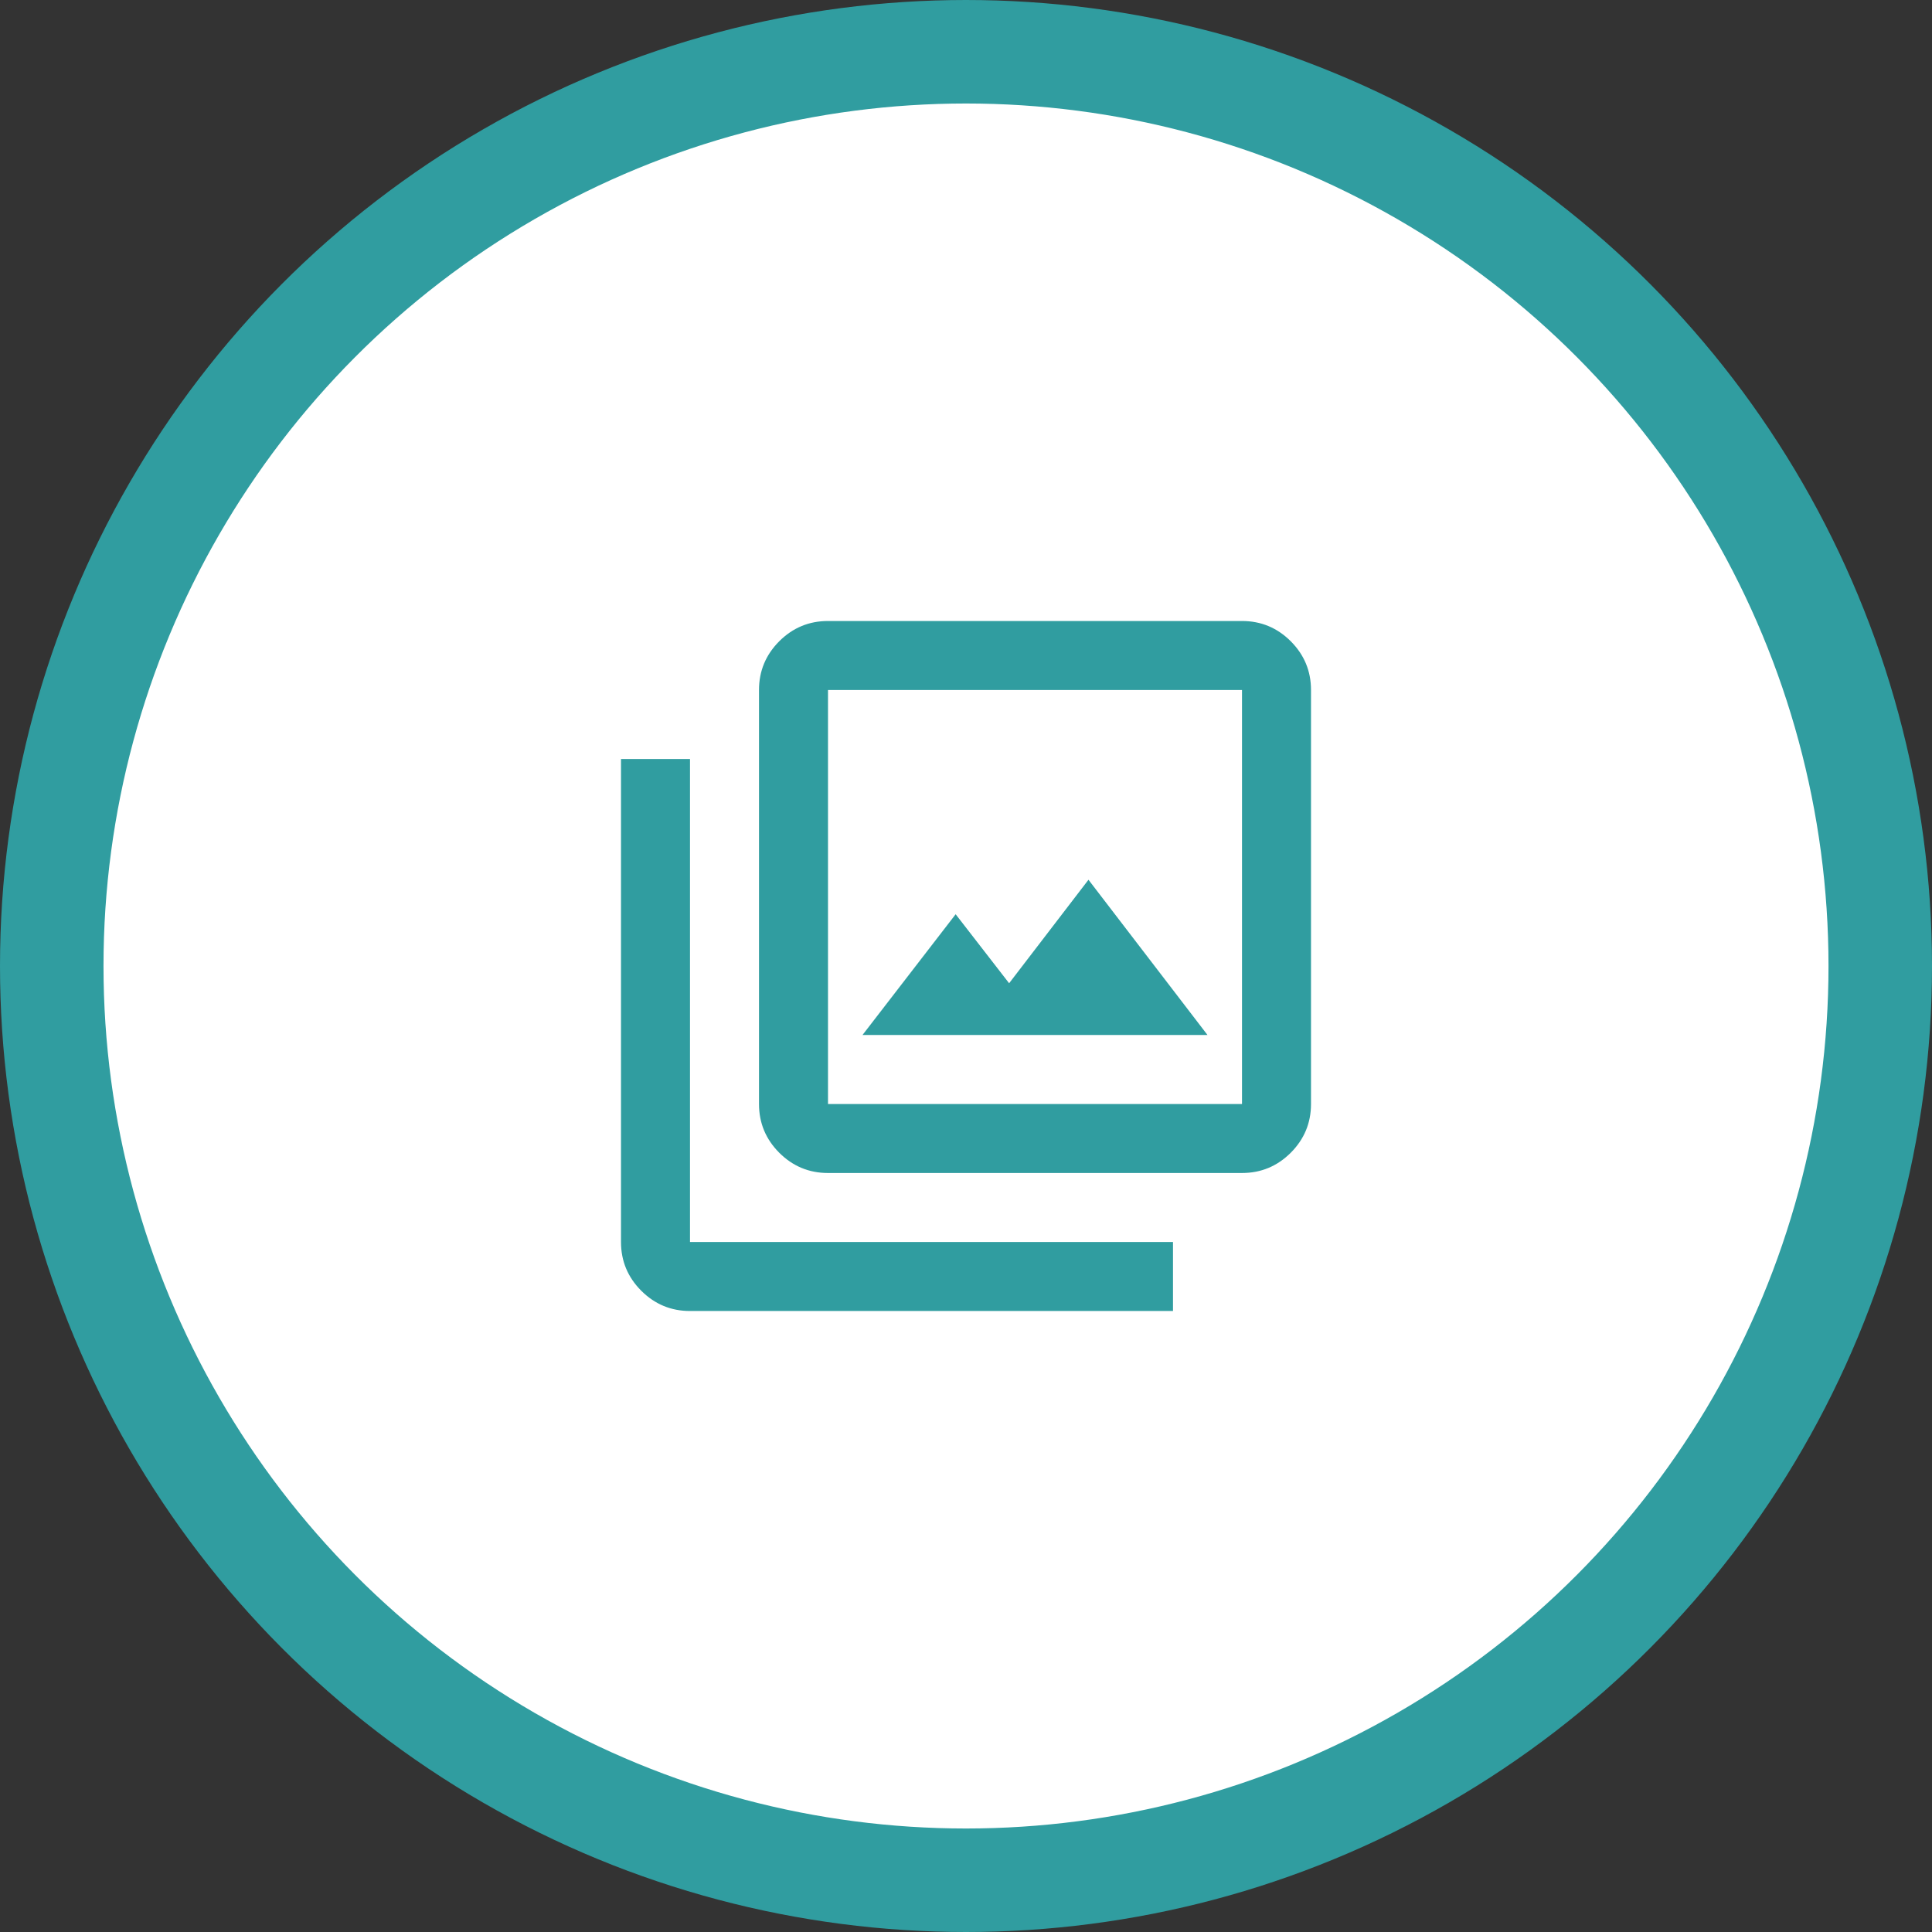 <svg width="56" height="56" viewBox="0 0 56 56" fill="none" xmlns="http://www.w3.org/2000/svg">
<rect x="0" y="0" width="56" height="56" fill="#333333" stroke="none"/>
<circle cx="28" cy="28" r="26.5" fill="white" stroke="#309DA0" stroke-width="3"/>
<path d="M25 30H35L31.55 25.5L29.25 28.5L27.7 26.5L25 30ZM24 34C23.45 34 22.979 33.804 22.587 33.413C22.196 33.021 22 32.55 22 32V20C22 19.45 22.196 18.979 22.587 18.587C22.979 18.196 23.45 18 24 18H36C36.55 18 37.021 18.196 37.413 18.587C37.804 18.979 38 19.45 38 20V32C38 32.55 37.804 33.021 37.413 33.413C37.021 33.804 36.55 34 36 34H24ZM24 32H36V20H24V32ZM20 38C19.45 38 18.979 37.804 18.587 37.413C18.196 37.021 18 36.55 18 36V22H20V36H34V38H20Z" fill="#309DA0"/>
</svg>
